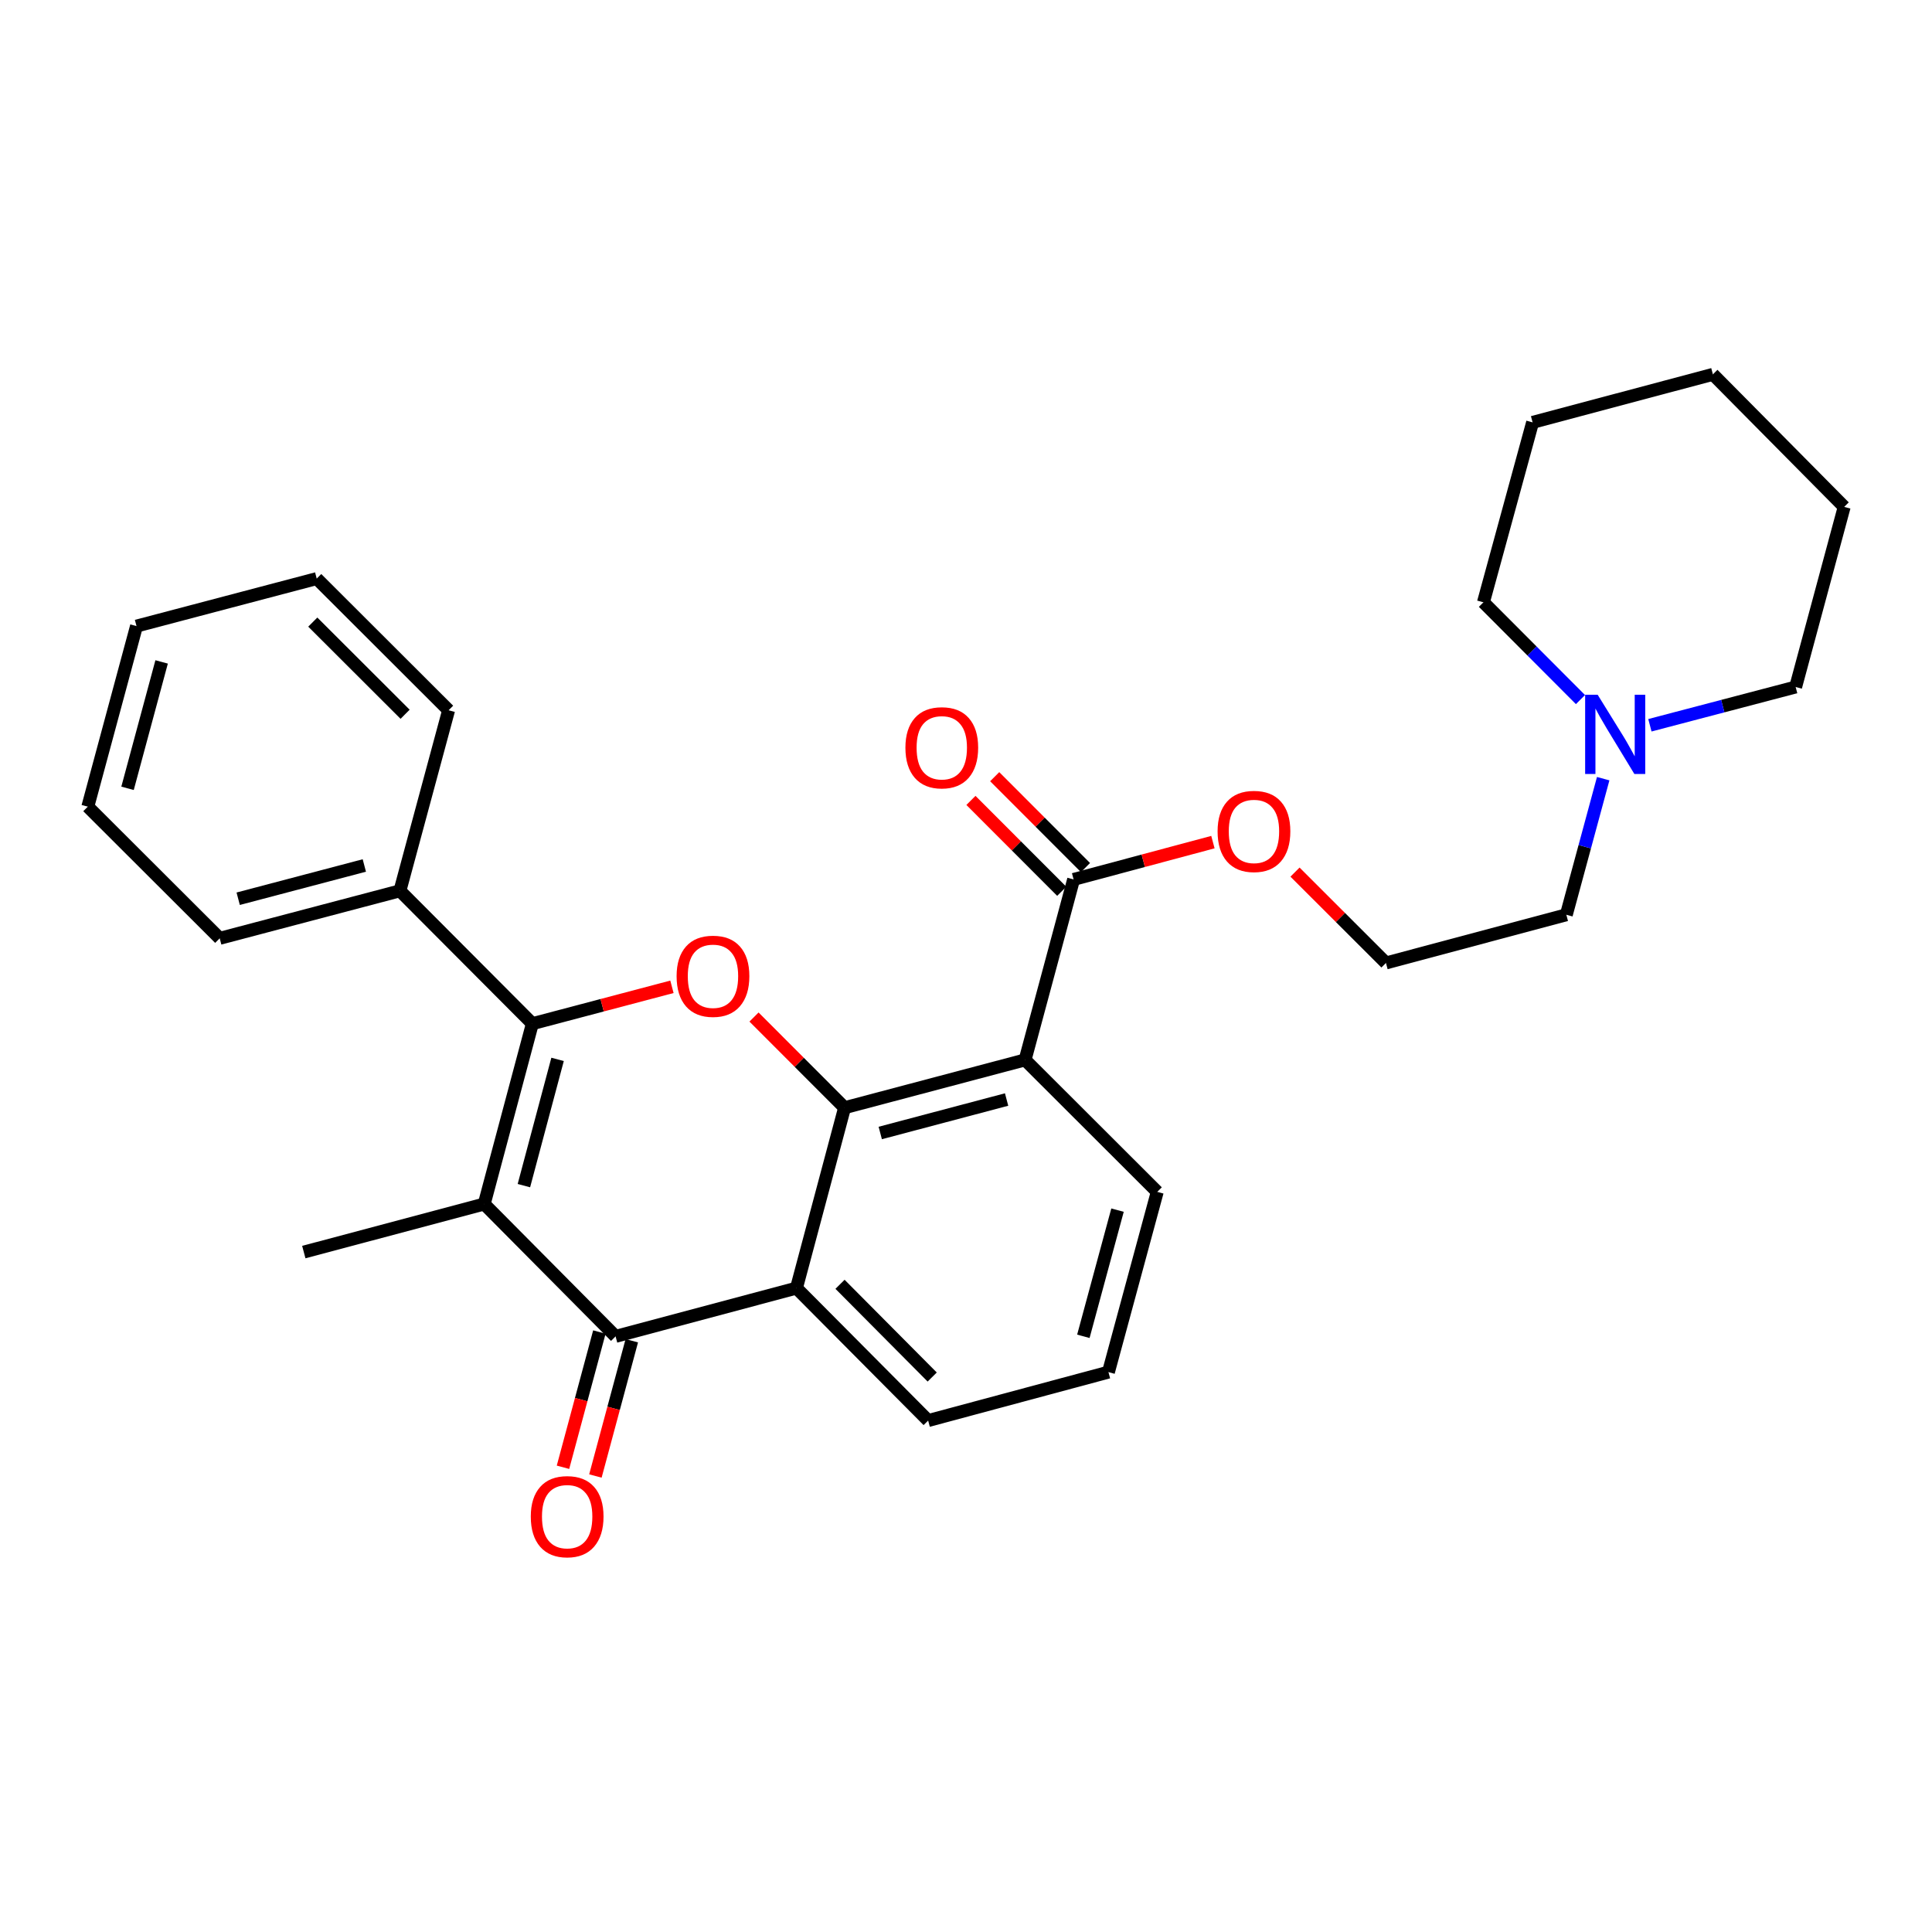 <?xml version='1.0' encoding='iso-8859-1'?>
<svg version='1.1' baseProfile='full'
              xmlns='http://www.w3.org/2000/svg'
                      xmlns:rdkit='http://www.rdkit.org/xml'
                      xmlns:xlink='http://www.w3.org/1999/xlink'
                  xml:space='preserve'
width='300px' height='300px' viewBox='0 0 300 300'>
<!-- END OF HEADER -->
<rect style='opacity:1.0;fill:#FFFFFF;stroke:none' width='300' height='300' x='0' y='0'> </rect>
<path class='bond-0 atom-0 atom-1' d='M 47.175,194.422 L 75.191,186.96' style='fill:none;fill-rule:evenodd;stroke:#000000;stroke-width:2.0px;stroke-linecap:butt;stroke-linejoin:miter;stroke-opacity:1' />
<path class='bond-1 atom-1 atom-2' d='M 75.191,186.96 L 82.664,158.956' style='fill:none;fill-rule:evenodd;stroke:#000000;stroke-width:2.0px;stroke-linecap:butt;stroke-linejoin:miter;stroke-opacity:1' />
<path class='bond-1 atom-1 atom-2' d='M 81.35,184.104 L 86.58,164.501' style='fill:none;fill-rule:evenodd;stroke:#000000;stroke-width:2.0px;stroke-linecap:butt;stroke-linejoin:miter;stroke-opacity:1' />
<path class='bond-28 atom-27 atom-1' d='M 95.588,207.513 L 75.191,186.96' style='fill:none;fill-rule:evenodd;stroke:#000000;stroke-width:2.0px;stroke-linecap:butt;stroke-linejoin:miter;stroke-opacity:1' />
<path class='bond-2 atom-2 atom-3' d='M 82.664,158.956 L 62.1,138.326' style='fill:none;fill-rule:evenodd;stroke:#000000;stroke-width:2.0px;stroke-linecap:butt;stroke-linejoin:miter;stroke-opacity:1' />
<path class='bond-8 atom-2 atom-9' d='M 82.664,158.956 L 93.501,156.093' style='fill:none;fill-rule:evenodd;stroke:#000000;stroke-width:2.0px;stroke-linecap:butt;stroke-linejoin:miter;stroke-opacity:1' />
<path class='bond-8 atom-2 atom-9' d='M 93.501,156.093 L 104.338,153.231' style='fill:none;fill-rule:evenodd;stroke:#FF0000;stroke-width:2.0px;stroke-linecap:butt;stroke-linejoin:miter;stroke-opacity:1' />
<path class='bond-3 atom-3 atom-4' d='M 62.1,138.326 L 34.117,145.703' style='fill:none;fill-rule:evenodd;stroke:#000000;stroke-width:2.0px;stroke-linecap:butt;stroke-linejoin:miter;stroke-opacity:1' />
<path class='bond-3 atom-3 atom-4' d='M 56.573,134.391 L 36.986,139.555' style='fill:none;fill-rule:evenodd;stroke:#000000;stroke-width:2.0px;stroke-linecap:butt;stroke-linejoin:miter;stroke-opacity:1' />
<path class='bond-29 atom-8 atom-3' d='M 69.66,110.288 L 62.1,138.326' style='fill:none;fill-rule:evenodd;stroke:#000000;stroke-width:2.0px;stroke-linecap:butt;stroke-linejoin:miter;stroke-opacity:1' />
<path class='bond-4 atom-4 atom-5' d='M 34.117,145.703 L 13.636,125.259' style='fill:none;fill-rule:evenodd;stroke:#000000;stroke-width:2.0px;stroke-linecap:butt;stroke-linejoin:miter;stroke-opacity:1' />
<path class='bond-5 atom-5 atom-6' d='M 13.636,125.259 L 21.197,97.219' style='fill:none;fill-rule:evenodd;stroke:#000000;stroke-width:2.0px;stroke-linecap:butt;stroke-linejoin:miter;stroke-opacity:1' />
<path class='bond-5 atom-5 atom-6' d='M 19.804,122.41 L 25.097,102.782' style='fill:none;fill-rule:evenodd;stroke:#000000;stroke-width:2.0px;stroke-linecap:butt;stroke-linejoin:miter;stroke-opacity:1' />
<path class='bond-6 atom-6 atom-7' d='M 21.197,97.219 L 49.18,89.842' style='fill:none;fill-rule:evenodd;stroke:#000000;stroke-width:2.0px;stroke-linecap:butt;stroke-linejoin:miter;stroke-opacity:1' />
<path class='bond-7 atom-7 atom-8' d='M 49.18,89.842 L 69.66,110.288' style='fill:none;fill-rule:evenodd;stroke:#000000;stroke-width:2.0px;stroke-linecap:butt;stroke-linejoin:miter;stroke-opacity:1' />
<path class='bond-7 atom-7 atom-8' d='M 48.569,96.599 L 62.905,110.911' style='fill:none;fill-rule:evenodd;stroke:#000000;stroke-width:2.0px;stroke-linecap:butt;stroke-linejoin:miter;stroke-opacity:1' />
<path class='bond-9 atom-9 atom-10' d='M 117.082,157.925 L 124.114,164.964' style='fill:none;fill-rule:evenodd;stroke:#FF0000;stroke-width:2.0px;stroke-linecap:butt;stroke-linejoin:miter;stroke-opacity:1' />
<path class='bond-9 atom-9 atom-10' d='M 124.114,164.964 L 131.146,172.004' style='fill:none;fill-rule:evenodd;stroke:#000000;stroke-width:2.0px;stroke-linecap:butt;stroke-linejoin:miter;stroke-opacity:1' />
<path class='bond-10 atom-10 atom-11' d='M 131.146,172.004 L 159.173,164.58' style='fill:none;fill-rule:evenodd;stroke:#000000;stroke-width:2.0px;stroke-linecap:butt;stroke-linejoin:miter;stroke-opacity:1' />
<path class='bond-10 atom-10 atom-11' d='M 136.685,175.93 L 156.304,170.733' style='fill:none;fill-rule:evenodd;stroke:#000000;stroke-width:2.0px;stroke-linecap:butt;stroke-linejoin:miter;stroke-opacity:1' />
<path class='bond-30 atom-26 atom-10' d='M 123.673,200.016 L 131.146,172.004' style='fill:none;fill-rule:evenodd;stroke:#000000;stroke-width:2.0px;stroke-linecap:butt;stroke-linejoin:miter;stroke-opacity:1' />
<path class='bond-11 atom-11 atom-12' d='M 159.173,164.58 L 166.71,136.557' style='fill:none;fill-rule:evenodd;stroke:#000000;stroke-width:2.0px;stroke-linecap:butt;stroke-linejoin:miter;stroke-opacity:1' />
<path class='bond-22 atom-11 atom-23' d='M 159.173,164.58 L 179.697,185.073' style='fill:none;fill-rule:evenodd;stroke:#000000;stroke-width:2.0px;stroke-linecap:butt;stroke-linejoin:miter;stroke-opacity:1' />
<path class='bond-12 atom-12 atom-13' d='M 168.554,134.715 L 161.505,127.659' style='fill:none;fill-rule:evenodd;stroke:#000000;stroke-width:2.0px;stroke-linecap:butt;stroke-linejoin:miter;stroke-opacity:1' />
<path class='bond-12 atom-12 atom-13' d='M 161.505,127.659 L 154.456,120.603' style='fill:none;fill-rule:evenodd;stroke:#FF0000;stroke-width:2.0px;stroke-linecap:butt;stroke-linejoin:miter;stroke-opacity:1' />
<path class='bond-12 atom-12 atom-13' d='M 164.866,138.4 L 157.817,131.344' style='fill:none;fill-rule:evenodd;stroke:#000000;stroke-width:2.0px;stroke-linecap:butt;stroke-linejoin:miter;stroke-opacity:1' />
<path class='bond-12 atom-12 atom-13' d='M 157.817,131.344 L 150.768,124.288' style='fill:none;fill-rule:evenodd;stroke:#FF0000;stroke-width:2.0px;stroke-linecap:butt;stroke-linejoin:miter;stroke-opacity:1' />
<path class='bond-13 atom-12 atom-14' d='M 166.71,136.557 L 177.526,133.66' style='fill:none;fill-rule:evenodd;stroke:#000000;stroke-width:2.0px;stroke-linecap:butt;stroke-linejoin:miter;stroke-opacity:1' />
<path class='bond-13 atom-12 atom-14' d='M 177.526,133.66 L 188.342,130.763' style='fill:none;fill-rule:evenodd;stroke:#FF0000;stroke-width:2.0px;stroke-linecap:butt;stroke-linejoin:miter;stroke-opacity:1' />
<path class='bond-14 atom-14 atom-15' d='M 201.087,135.421 L 208.149,142.475' style='fill:none;fill-rule:evenodd;stroke:#FF0000;stroke-width:2.0px;stroke-linecap:butt;stroke-linejoin:miter;stroke-opacity:1' />
<path class='bond-14 atom-14 atom-15' d='M 208.149,142.475 L 215.21,149.528' style='fill:none;fill-rule:evenodd;stroke:#000000;stroke-width:2.0px;stroke-linecap:butt;stroke-linejoin:miter;stroke-opacity:1' />
<path class='bond-15 atom-15 atom-16' d='M 215.21,149.528 L 243.22,142.044' style='fill:none;fill-rule:evenodd;stroke:#000000;stroke-width:2.0px;stroke-linecap:butt;stroke-linejoin:miter;stroke-opacity:1' />
<path class='bond-16 atom-16 atom-17' d='M 243.22,142.044 L 246.081,131.478' style='fill:none;fill-rule:evenodd;stroke:#000000;stroke-width:2.0px;stroke-linecap:butt;stroke-linejoin:miter;stroke-opacity:1' />
<path class='bond-16 atom-16 atom-17' d='M 246.081,131.478 L 248.943,120.912' style='fill:none;fill-rule:evenodd;stroke:#0000FF;stroke-width:2.0px;stroke-linecap:butt;stroke-linejoin:miter;stroke-opacity:1' />
<path class='bond-17 atom-17 atom-18' d='M 245.415,108.631 L 237.881,101.078' style='fill:none;fill-rule:evenodd;stroke:#0000FF;stroke-width:2.0px;stroke-linecap:butt;stroke-linejoin:miter;stroke-opacity:1' />
<path class='bond-17 atom-17 atom-18' d='M 237.881,101.078 L 230.347,93.525' style='fill:none;fill-rule:evenodd;stroke:#000000;stroke-width:2.0px;stroke-linecap:butt;stroke-linejoin:miter;stroke-opacity:1' />
<path class='bond-31 atom-22 atom-17' d='M 278.827,106.676 L 267.511,109.648' style='fill:none;fill-rule:evenodd;stroke:#000000;stroke-width:2.0px;stroke-linecap:butt;stroke-linejoin:miter;stroke-opacity:1' />
<path class='bond-31 atom-22 atom-17' d='M 267.511,109.648 L 256.196,112.619' style='fill:none;fill-rule:evenodd;stroke:#0000FF;stroke-width:2.0px;stroke-linecap:butt;stroke-linejoin:miter;stroke-opacity:1' />
<path class='bond-18 atom-18 atom-19' d='M 230.347,93.525 L 237.981,65.585' style='fill:none;fill-rule:evenodd;stroke:#000000;stroke-width:2.0px;stroke-linecap:butt;stroke-linejoin:miter;stroke-opacity:1' />
<path class='bond-19 atom-19 atom-20' d='M 237.981,65.585 L 265.977,58.128' style='fill:none;fill-rule:evenodd;stroke:#000000;stroke-width:2.0px;stroke-linecap:butt;stroke-linejoin:miter;stroke-opacity:1' />
<path class='bond-20 atom-20 atom-21' d='M 265.977,58.128 L 286.364,78.71' style='fill:none;fill-rule:evenodd;stroke:#000000;stroke-width:2.0px;stroke-linecap:butt;stroke-linejoin:miter;stroke-opacity:1' />
<path class='bond-21 atom-21 atom-22' d='M 286.364,78.71 L 278.827,106.676' style='fill:none;fill-rule:evenodd;stroke:#000000;stroke-width:2.0px;stroke-linecap:butt;stroke-linejoin:miter;stroke-opacity:1' />
<path class='bond-23 atom-23 atom-24' d='M 179.697,185.073 L 172.119,213.063' style='fill:none;fill-rule:evenodd;stroke:#000000;stroke-width:2.0px;stroke-linecap:butt;stroke-linejoin:miter;stroke-opacity:1' />
<path class='bond-23 atom-23 atom-24' d='M 173.528,187.91 L 168.224,207.502' style='fill:none;fill-rule:evenodd;stroke:#000000;stroke-width:2.0px;stroke-linecap:butt;stroke-linejoin:miter;stroke-opacity:1' />
<path class='bond-24 atom-24 atom-25' d='M 172.119,213.063 L 144.122,220.585' style='fill:none;fill-rule:evenodd;stroke:#000000;stroke-width:2.0px;stroke-linecap:butt;stroke-linejoin:miter;stroke-opacity:1' />
<path class='bond-25 atom-25 atom-26' d='M 144.122,220.585 L 123.673,200.016' style='fill:none;fill-rule:evenodd;stroke:#000000;stroke-width:2.0px;stroke-linecap:butt;stroke-linejoin:miter;stroke-opacity:1' />
<path class='bond-25 atom-25 atom-26' d='M 144.752,213.824 L 130.438,199.425' style='fill:none;fill-rule:evenodd;stroke:#000000;stroke-width:2.0px;stroke-linecap:butt;stroke-linejoin:miter;stroke-opacity:1' />
<path class='bond-26 atom-26 atom-27' d='M 123.673,200.016 L 95.588,207.513' style='fill:none;fill-rule:evenodd;stroke:#000000;stroke-width:2.0px;stroke-linecap:butt;stroke-linejoin:miter;stroke-opacity:1' />
<path class='bond-27 atom-27 atom-28' d='M 93.071,206.836 L 90.245,217.336' style='fill:none;fill-rule:evenodd;stroke:#000000;stroke-width:2.0px;stroke-linecap:butt;stroke-linejoin:miter;stroke-opacity:1' />
<path class='bond-27 atom-27 atom-28' d='M 90.245,217.336 L 87.42,227.837' style='fill:none;fill-rule:evenodd;stroke:#FF0000;stroke-width:2.0px;stroke-linecap:butt;stroke-linejoin:miter;stroke-opacity:1' />
<path class='bond-27 atom-27 atom-28' d='M 98.105,208.191 L 95.279,218.691' style='fill:none;fill-rule:evenodd;stroke:#000000;stroke-width:2.0px;stroke-linecap:butt;stroke-linejoin:miter;stroke-opacity:1' />
<path class='bond-27 atom-27 atom-28' d='M 95.279,218.691 L 92.454,229.192' style='fill:none;fill-rule:evenodd;stroke:#FF0000;stroke-width:2.0px;stroke-linecap:butt;stroke-linejoin:miter;stroke-opacity:1' />
<path  class='atom-9' d='M 105.063 151.582
Q 105.063 148.627, 106.523 146.977
Q 107.982 145.326, 110.711 145.326
Q 113.439 145.326, 114.899 146.977
Q 116.359 148.627, 116.359 151.582
Q 116.359 154.571, 114.882 156.274
Q 113.405 157.96, 110.711 157.96
Q 108 157.96, 106.523 156.274
Q 105.063 154.588, 105.063 151.582
M 110.711 156.569
Q 112.588 156.569, 113.596 155.318
Q 114.621 154.05, 114.621 151.582
Q 114.621 149.166, 113.596 147.95
Q 112.588 146.716, 110.711 146.716
Q 108.834 146.716, 107.809 147.932
Q 106.801 149.149, 106.801 151.582
Q 106.801 154.067, 107.809 155.318
Q 108.834 156.569, 110.711 156.569
' fill='#FF0000'/>
<path  class='atom-13' d='M 140.592 116.102
Q 140.592 113.147, 142.052 111.496
Q 143.511 109.845, 146.24 109.845
Q 148.968 109.845, 150.428 111.496
Q 151.888 113.147, 151.888 116.102
Q 151.888 119.091, 150.411 120.794
Q 148.933 122.479, 146.24 122.479
Q 143.529 122.479, 142.052 120.794
Q 140.592 119.108, 140.592 116.102
M 146.24 121.089
Q 148.117 121.089, 149.125 119.838
Q 150.15 118.569, 150.15 116.102
Q 150.15 113.686, 149.125 112.469
Q 148.117 111.236, 146.24 111.236
Q 144.363 111.236, 143.338 112.452
Q 142.33 113.669, 142.33 116.102
Q 142.33 118.587, 143.338 119.838
Q 144.363 121.089, 146.24 121.089
' fill='#FF0000'/>
<path  class='atom-14' d='M 189.067 129.091
Q 189.067 126.136, 190.527 124.485
Q 191.987 122.834, 194.715 122.834
Q 197.444 122.834, 198.903 124.485
Q 200.363 126.136, 200.363 129.091
Q 200.363 132.08, 198.886 133.783
Q 197.409 135.469, 194.715 135.469
Q 192.004 135.469, 190.527 133.783
Q 189.067 132.097, 189.067 129.091
M 194.715 134.078
Q 196.592 134.078, 197.6 132.827
Q 198.625 131.558, 198.625 129.091
Q 198.625 126.675, 197.6 125.459
Q 196.592 124.225, 194.715 124.225
Q 192.838 124.225, 191.813 125.441
Q 190.805 126.658, 190.805 129.091
Q 190.805 131.576, 191.813 132.827
Q 192.838 134.078, 194.715 134.078
' fill='#FF0000'/>
<path  class='atom-17' d='M 248.086 107.883
L 252.118 114.4
Q 252.517 115.043, 253.16 116.207
Q 253.803 117.372, 253.838 117.441
L 253.838 107.883
L 255.472 107.883
L 255.472 120.187
L 253.786 120.187
L 249.459 113.062
Q 248.955 112.227, 248.416 111.272
Q 247.895 110.316, 247.738 110.02
L 247.738 120.187
L 246.14 120.187
L 246.14 107.883
L 248.086 107.883
' fill='#0000FF'/>
<path  class='atom-28' d='M 82.42 235.494
Q 82.42 232.54, 83.88 230.889
Q 85.34 229.238, 88.068 229.238
Q 90.796 229.238, 92.256 230.889
Q 93.716 232.54, 93.716 235.494
Q 93.716 238.483, 92.239 240.186
Q 90.762 241.872, 88.068 241.872
Q 85.357 241.872, 83.88 240.186
Q 82.42 238.501, 82.42 235.494
M 88.068 240.482
Q 89.945 240.482, 90.953 239.23
Q 91.978 237.962, 91.978 235.494
Q 91.978 233.078, 90.953 231.862
Q 89.945 230.628, 88.068 230.628
Q 86.191 230.628, 85.166 231.845
Q 84.158 233.061, 84.158 235.494
Q 84.158 237.979, 85.166 239.23
Q 86.191 240.482, 88.068 240.482
' fill='#FF0000'/>
</svg>
